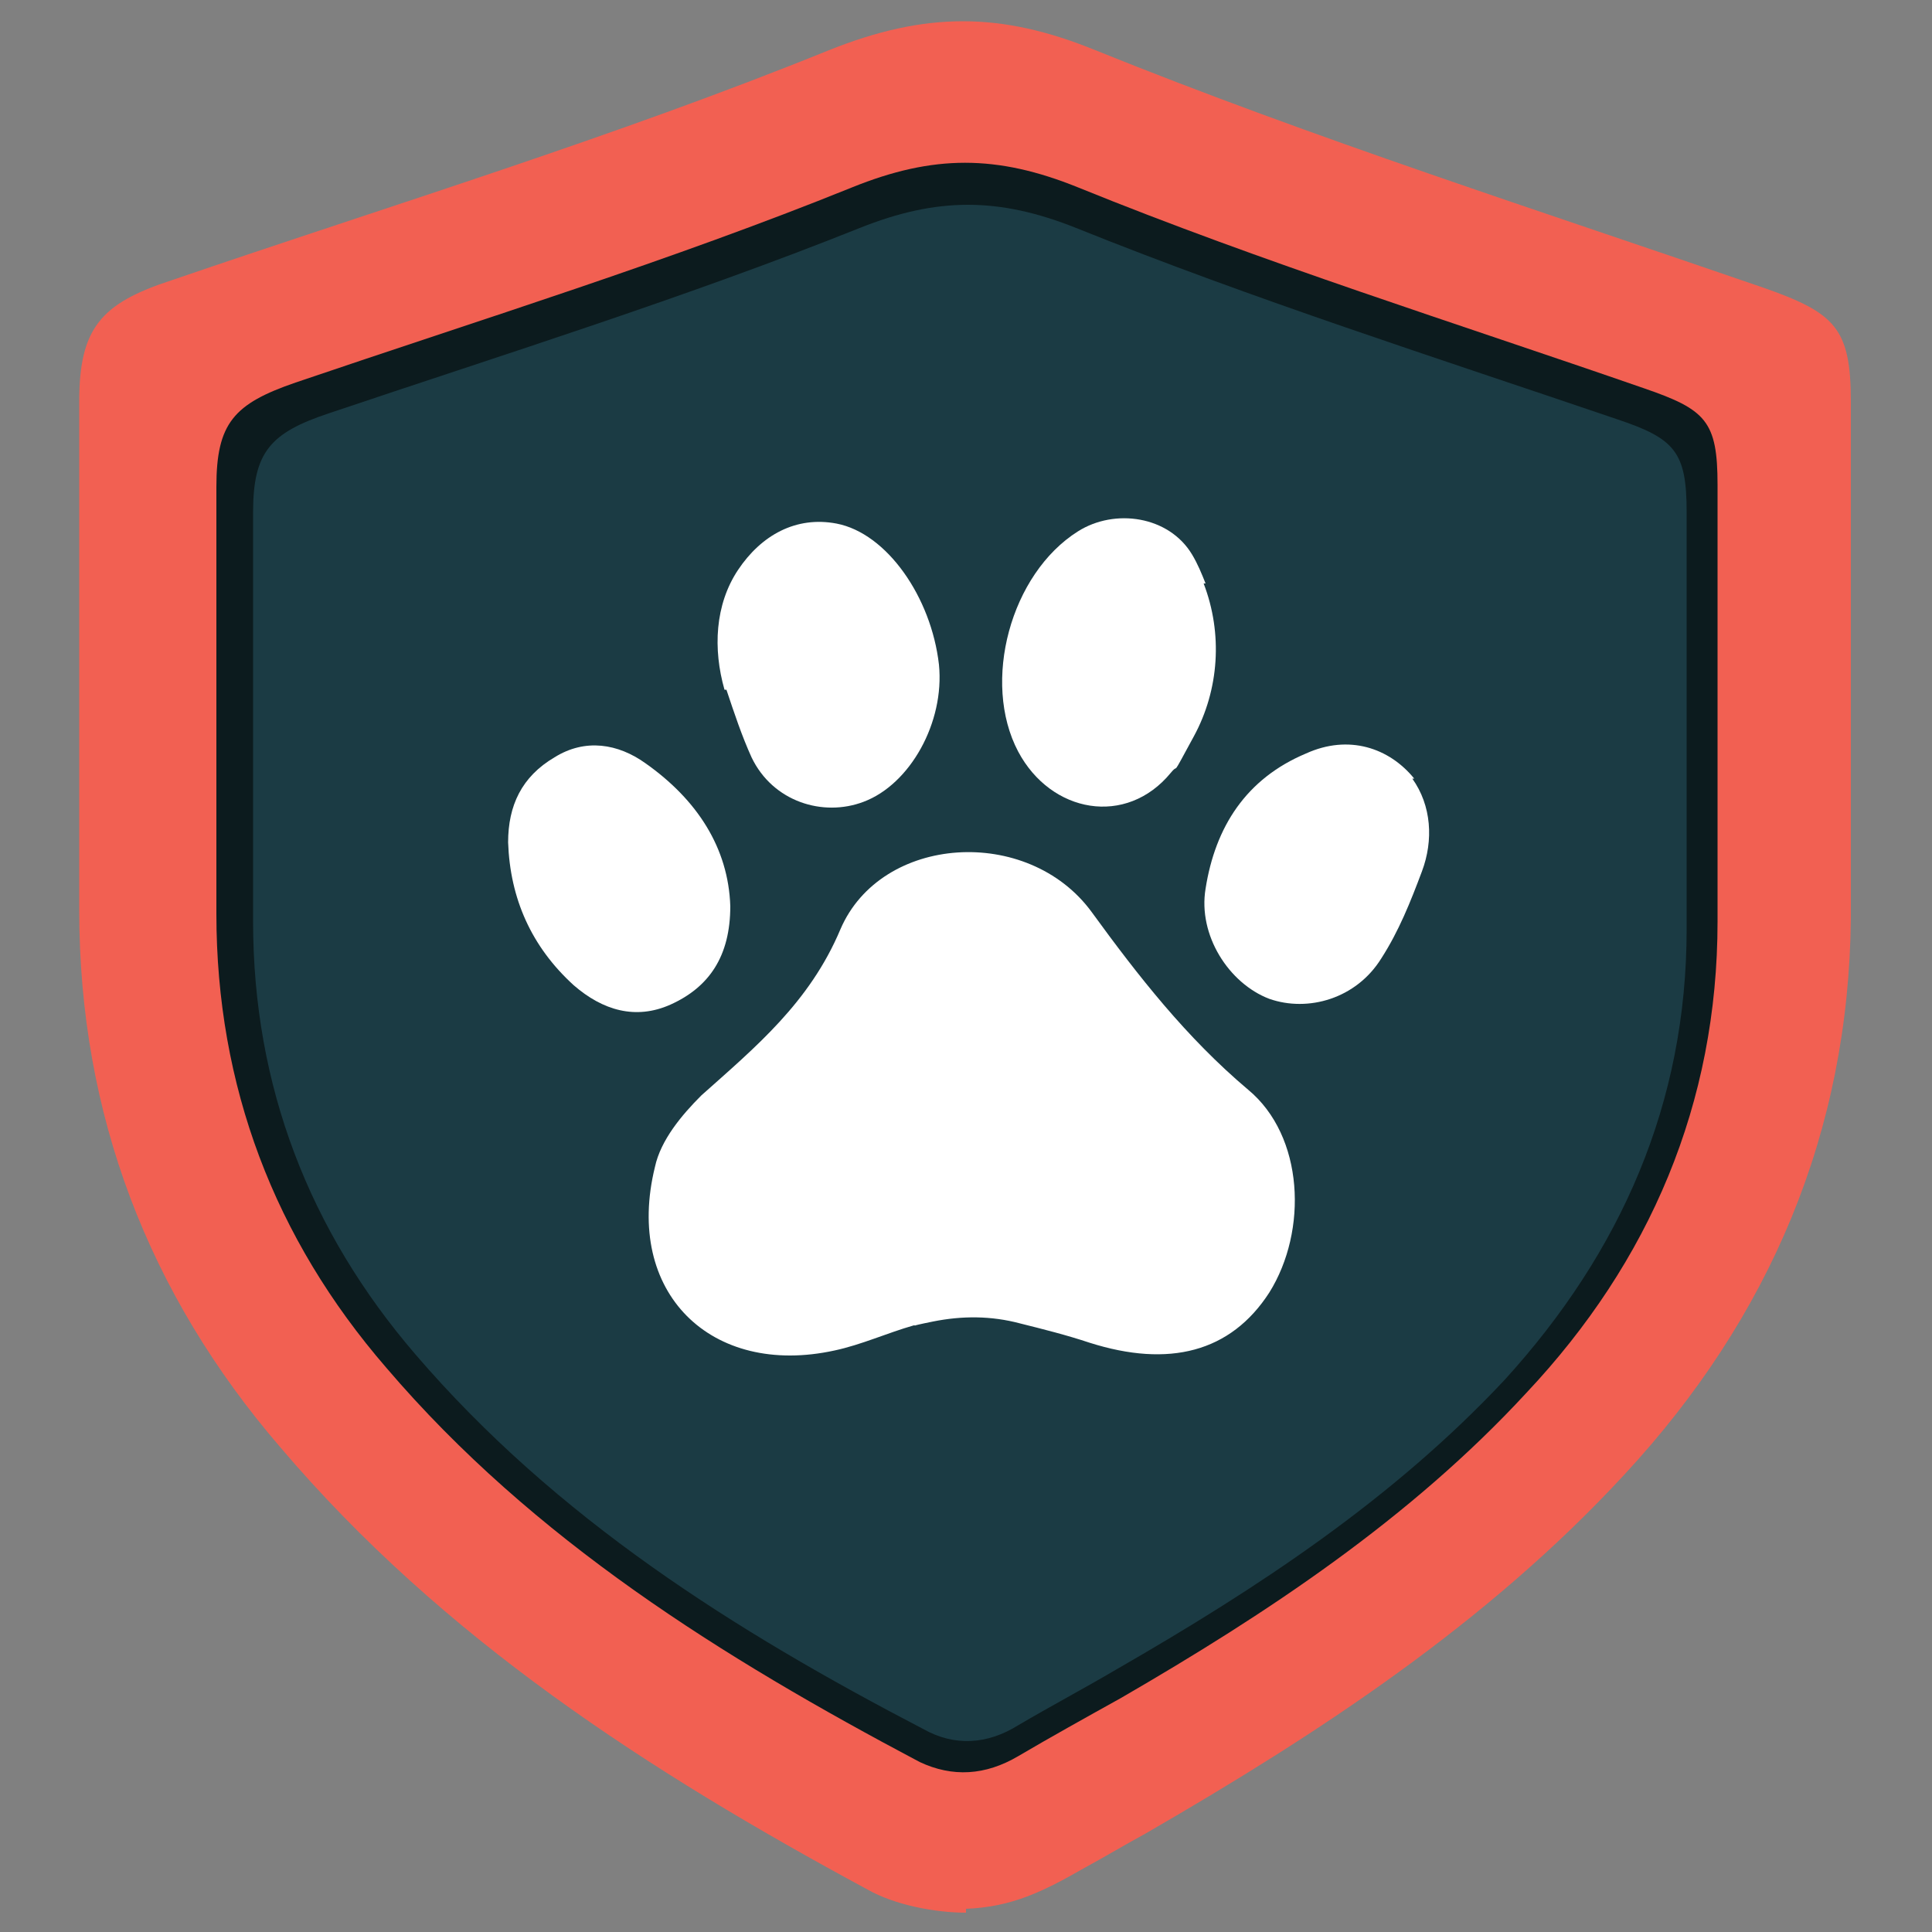 <?xml version="1.0" encoding="UTF-8"?>
<svg xmlns="http://www.w3.org/2000/svg" version="1.1" viewBox="0 0 100 100">
  <rect x="0" y="0" width="100" height="100" fill="#808080" stroke="none"/>
  <!-- Generator: Adobe Illustrator 29.5.1, SVG Export Plug-In . SVG Version: 2.1.0 Build 141)  -->
  <defs>
    <style>
      .st0 {
        fill: #fff;
      }

      .st1 {
        fill: #0c1b1e;
      }

      .st2 {
        fill: none;
      }

      .st3 {
        fill: #f26052;
      }

      .st4 {
        stroke: #000;
        stroke-linecap: round;
        stroke-linejoin: round;
        stroke-width: .2px;
      }

      .st4, .st5 {
        fill: #1b3b44;
      }

      .st6 {
        display: none;
      }
    </style>
  </defs>
  <g id="Calque_1" class="st6">
    <g>
      <path class="st5" d="M84.4,56.1c0,21.1-17.3,38.5-38.4,38.6-20.9,0-38.3-17.4-38.3-38.1,0-21,17.2-38.4,38-38.4,21.7,0,38.7,16.7,38.7,38ZM13.1,56.5c-.3,16.8,14.8,32.3,31.8,32.5,18.3.3,33.8-14.4,34.1-32.3.3-17.3-14.3-32.7-31.2-33-19.3-.4-34.3,13.8-34.7,32.8Z"/>
      <path class="st0" d="M88.1,56c0,23.2-19,42.3-42.2,42.3-22.9,0-42.1-19-42.1-41.9,0-23.1,18.9-42.1,41.8-42.2,23.8,0,42.5,18.3,42.5,41.7ZM7.8,56.4c-.3,19.6,17.2,37.5,37,37.8,21.3.3,39.3-16.7,39.6-37.6.3-20.1-16.6-38-36.3-38.4-22.5-.4-39.9,16.1-40.3,38.1Z"/>
      <path class="st5" d="M88.2,54.2c-1.4-16.9-10-28.8-24.9-36.3,6.1-5.1,12.1-10.2,18-15.3.4-.4.9-1,1.3-1,4.2,0,8.3,0,12.5.2.4,0,1,1.5,1,2.3-.3,5.9-.4,11.9-1.1,17.8-1.2,9.7-2.9,19.4-4.5,29.1-.2,1.2-1,2.3-1.5,3.4-.3,0-.5-.1-.8-.2ZM82.1,12.8c.2.2.3.5.5.7.7-.3,1.8-.4,2-.9,1.6-3.2,3-6.6,4.5-9.9-.2-.2-.3-.4-.5-.6-.7.4-1.9.6-2.2,1.3-1.6,3.1-2.9,6.3-4.3,9.4ZM78,25.3c.7-.5,1.3-.6,1.5-1,1-2.1,2-4.3,2.9-6.4.1-.3-.4-1.2-.6-1.2-.5,0-1.3.3-1.5.7-1,2-2,4.1-2.8,6.2-.2.4.3,1,.5,1.8Z"/>
      <path class="st0" d="M13.1,56.5c.3-19,15.3-33.2,34.7-32.8,17,.3,31.5,15.7,31.2,33-.3,17.9-15.8,32.6-34.1,32.3-17-.3-32.1-15.7-31.8-32.5ZM26.8,76.8c1-.4,1.4-.6,1.7-.7,7.9-3.9,15.7-7.8,23.5-11.8.9-.5,1.8-1.4,2.2-2.3,3.8-7.7,7.5-15.4,11.2-23.1.4-.8.3-1.9.5-2.9-1,.1-2.2,0-3.1.4-7.6,3.9-15.2,7.8-22.8,11.8-.9.5-1.7,1.4-2.2,2.3-2.1,4.2-4.1,8.4-6.1,12.6-1.8,3.7-3.6,7.4-5.3,11.2-.3.6.1,1.5.2,2.5ZM20.3,56.6s0,0,0,0c1.3,0,2.5,0,3.8,0,.4,0,1-.7,1-1,0-.3-.6-1-1-1-2.4-.1-4.9-.1-7.3,0-.4,0-1,.7-1,1,0,.4.6,1,1,1,1.2.1,2.4,0,3.5,0ZM44.8,31c0,.9,0,1.9,0,2.8,0,.4.6.8.9,1.2.4-.3,1.1-.6,1.1-1,.1-2,0-4.1,0-6.1,0-.3-.7-.6-1.1-1-.3.4-.9.8-.9,1.2-.1.9,0,1.9,0,2.8ZM71.5,54.5h0c-1.2,0-2.4,0-3.6,0-.4,0-.8.6-1.2.9.3.4.7,1.1,1,1.1,2.5,0,4.9.1,7.4,0,.4,0,.7-.7,1-1.1-.4-.3-.9-.9-1.3-1-1.1-.1-2.2,0-3.3,0ZM47,82h0c0-.9.1-1.8,0-2.6,0-.5-.6-.9-1-1.4-.4.5-1.1.9-1.1,1.4-.1,1.7-.1,3.5,0,5.2,0,.5.7.9,1,1.3.4-.5,1-.9,1.1-1.4.2-.8,0-1.7,0-2.6ZM33.9,42.7c-2.4-2.5-4.2-4.5-6.1-6.5-.2,0-.5,0-.7.1,0,.7,0,1.7.3,2,2,1.4,2.8,4.6,6.5,4.3ZM67,75.6c-2-2.2-3.8-4.1-5.9-6.5-1.2,3.1,1.3,3.8,2.4,5.1.8.9,1.6,3.1,3.5,1.4Z"/>
      <path class="st0" d="M82.1,12.8c1.4-3.2,2.8-6.4,4.3-9.4.3-.6,1.4-.8,2.2-1.3.2.2.3.4.5.6-1.5,3.3-2.9,6.6-4.5,9.9-.3.5-1.3.6-2,.9-.2-.2-.3-.5-.5-.7Z"/>
      <path class="st0" d="M78,25.3c-.2-.7-.7-1.4-.5-1.8.8-2.1,1.8-4.2,2.8-6.2.2-.4,1-.6,1.5-.7.2,0,.7.9.6,1.2-.9,2.2-1.8,4.3-2.9,6.4-.2.4-.7.5-1.5,1Z"/>
      <path class="st5" d="M20.3,56.6c-1.2,0-2.4,0-3.5,0-.4,0-1-.7-1-1,0-.4.6-1,1-1,2.4,0,4.9,0,7.3,0,.4,0,1,.7,1,1,0,.4-.6,1-1,1-1.3.1-2.5,0-3.8,0,0,0,0,0,0,0Z"/>
      <path class="st5" d="M44.8,31c0-.9-.1-1.9,0-2.8,0-.4.6-.8.9-1.2.4.3,1.1.6,1.1,1,.1,2,.1,4.1,0,6.1,0,.3-.7.6-1.1,1-.3-.4-.8-.8-.9-1.2-.1-.9,0-1.9,0-2.8Z"/>
      <path class="st5" d="M71.5,54.5c1.1,0,2.2-.1,3.3,0,.5,0,.9.6,1.3,1-.3.4-.7,1.1-1,1.1-2.5,0-4.9,0-7.4,0-.4,0-.7-.7-1-1.1.4-.3.8-.9,1.2-.9,1.2-.1,2.4,0,3.6,0h0Z"/>
      <path class="st5" d="M47,82c0,.9.1,1.8,0,2.6-.1.5-.7.9-1.1,1.4-.4-.4-1-.9-1-1.3-.1-1.7-.1-3.5,0-5.2,0-.5.7-1,1.1-1.4.3.5.9.9,1,1.4.2.8,0,1.7,0,2.6h0Z"/>
      <path class="st5" d="M33.9,42.7c-3.7.3-4.6-2.9-6.5-4.3-.4-.3-.2-1.3-.3-2,.2,0,.5,0,.7-.1,1.9,2,3.8,4,6.1,6.5Z"/>
      <path class="st5" d="M67,75.6c-1.9,1.6-2.8-.5-3.5-1.4-1-1.2-3.6-2-2.4-5.1,2.1,2.3,3.9,4.3,5.9,6.5Z"/>
      <path class="st0" d="M46.2,60.4c-2.2,0-4.3-2.3-4.3-4.5,0-2.2,2.2-4.1,4.7-4.2,2.3,0,4.2,1.8,4.1,4,0,2.5-2.1,4.7-4.4,4.7Z"/>
      <g>
        <path class="st2" d="M41.9,55.8c0,2.3,2.1,4.5,4.3,4.5,2.1,0,4.1-1.9,4.4-4.2-2.7-1.4-4.3-2.3-4.3-2.3l-1.6-1.8c-1.6.7-2.8,2.2-2.8,3.8Z"/>
        <path class="st5" d="M46.2,60.4c-2.2,0-4.3-2.3-4.3-4.5,0-1.6,1.2-3.1,2.8-3.8l-3.8-4.3c-.3.1-.5.3-.8.4-.9.5-1.7,1.4-2.2,2.3-2.1,4.2-4.1,8.4-6.1,12.6-1.8,3.7-3.6,7.4-5.3,11.2-.3.6.1,1.5.2,2.5,1-.4,1.4-.6,1.7-.7,7.9-3.9,15.7-7.8,23.5-11.8.9-.5,1.8-1.4,2.2-2.3.5-1.1,1-2.1,1.6-3.2-2-.9-3.8-1.8-5.3-2.6-.3,2.3-2.2,4.2-4.4,4.2Z"/>
        <path class="st3" d="M65.9,36c-1,.1-2.2,0-3.1.4-7.4,3.7-14.7,7.5-22,11.4l3.8,4.3c.6-.2,1.2-.4,1.9-.4,2.3,0,4.2,1.8,4.1,4,0,.2,0,.3,0,.5,1.5.8,3.3,1.7,5.3,2.6,3.2-6.6,6.4-13.2,9.6-19.9.4-.8.3-1.9.5-2.9Z"/>
      </g>
    </g>
  </g>
  <g id="Calque_2" class="st6">
    <g>
      <path class="st0" d="M74.5,41.5c.3,17.3-14,32.3-31.1,32.6-17.5.3-32.2-13.8-32.4-31.1-.3-18.2,13.8-33.2,31.7-33.2,17.8,0,31.9,14.4,31.8,31.7ZM27.8,55.4c0,3.9,1.4,5.9,5.1,6.3,2.4.3,5-.4,7.5-.5,2,0,3.9-.1,5.9,0,1.5.1,3.1.7,4.6.9,4.7.5,8.4-3.6,6.9-8.1-.7-2-2.2-3.8-3.6-5.6-1.3-1.7-3-3.1-4.1-4.9-4.4-6.8-11.3-6.5-15.2.6-.9,1.6-2.2,3.1-3.5,4.4-2.1,2-3.7,4.2-3.5,7ZM41.3,29.5c-.5-1.7-.7-3.2-1.4-4.6-.8-1.8-2.4-3.1-4.3-2.5-1.4.4-2.9,1.7-3.5,2.9-1.3,3-.7,6,1.4,8.5,1.8,2.1,4.6,2,6.2-.3.8-1.2,1.1-2.7,1.5-4ZM54.4,28.3c0-3.5-1.5-5.9-4-6-2.5-.1-4.9,2.4-5.4,5.4-.6,4,1,7.3,3.6,7.5,3.1.3,5.7-2.9,5.7-7ZM64.2,38.2c0-3-1.8-5.1-4.1-5.1-2.9,0-6,3.8-6,7.5,0,2.4,1.9,4.3,4.3,4.3,2.9,0,5.9-3.4,5.8-6.6ZM26.8,44.8c2,.1,3.4-.7,4-2.6.9-2.5-.5-6.4-2.9-8.1-1.5-1.2-3.2-1.3-4.8-.2-.1,0-.3.2-.4.3-1.8,2-1.8,4.3-.8,6.6.9,2.2,2.3,3.9,4.9,4.1Z"/>
      <path class="st3" d="M27.8,55.4c-.2-2.8,1.4-5,3.5-7,1.3-1.3,2.6-2.8,3.5-4.4,3.9-7.1,10.8-7.3,15.2-.6,1.1,1.8,2.9,3.2,4.1,4.9,1.3,1.8,2.9,3.6,3.6,5.6,1.4,4.5-2.2,8.6-6.9,8.1-1.5-.2-3.1-.7-4.6-.9-2-.2-3.9-.1-5.9,0-2.5.1-5,.7-7.5.5-3.7-.4-5.1-2.4-5.1-6.3Z"/>
      <path class="st3" d="M41.3,29.5c-.5,1.3-.8,2.8-1.5,4-1.6,2.3-4.4,2.4-6.2.3-2.2-2.5-2.7-5.5-1.4-8.5.6-1.3,2.1-2.5,3.5-2.9,1.9-.6,3.5.7,4.3,2.5.6,1.4.9,3,1.4,4.6Z"/>
      <path class="st3" d="M54.4,28.3c0,4-2.7,7.3-5.7,7-2.7-.3-4.2-3.5-3.6-7.5.5-3.1,2.9-5.5,5.4-5.4,2.5.1,4,2.4,4,6Z"/>
      <path class="st3" d="M64.2,38.2c0,3.2-2.9,6.6-5.8,6.6-2.4,0-4.3-1.9-4.3-4.3,0-3.7,3.1-7.5,6-7.5,2.3,0,4,2.2,4.1,5.1Z"/>
      <path class="st3" d="M26.8,44.8c-2.6-.1-4-1.9-4.9-4.1-1-2.3-1-4.6.8-6.6.1-.1.3-.2.4-.3,1.7-1.1,3.3-.9,4.8.2,2.4,1.8,3.8,5.6,2.9,8.1-.7,1.9-2,2.7-4,2.6Z"/>
      <g>
        <path class="st2" d="M42.7,9.8c-17.9,0-32,14.9-31.7,33.2.3,17.3,14.9,31.4,32.4,31.1,17.1-.3,31.4-15.3,31.1-32.6.1-17.3-14-31.6-31.8-31.7Z"/>
        <path class="st4" d="M78.4,71.5c-1-1.7-2.8-2.8-4.2-4.4,15.1-19.7,9.9-43.1-4.8-55.8C54.7-1.4,32.3-1.8,17.1,10.8,1.8,23.4-2,45.3,8.1,62.5c4.9,8.4,11.9,14.5,21.2,17.7,12.7,4.3,24.7,2.6,36-4.8,2.1,3,3.2,4,4.4,4.7,4.1-4.3,5.1-5.7,8.7-8.6ZM43.4,74.1c-17.5.3-32.2-13.8-32.4-31.1-.3-18.2,13.8-33.2,31.7-33.2,17.8,0,31.9,14.4,31.8,31.7.3,17.3-14,32.3-31.1,32.6Z"/>
        <path class="st3" d="M83.2,95.5c2.6,2.9,5.5,3.8,9.2,3.5,2.8-.2,3.7-1.5,4.6-4.2,2.6-7.8-13.5-21.4-18.6-23.3-3.6,2.9-4.6,4.2-8.7,8.6,0,2.7,9.8,11.4,13.5,15.4Z"/>
      </g>
    </g>
  </g>
  <g id="Calque_3" class="st6">
    <g>
      <path class="st3" d="M49.8,14.3c.9-1,1.5-1.6,2.1-2.3,9.8-11.7,31.9-8,36.6,8.3,2.1,7.4,1,14.1-3.3,20.5-8.1,11.8-18.3,21.4-30.1,29.3-3.2,2.2-6,2.3-9.4.2-12.4-8-23.2-17.5-31-30.1-4.3-6.9-6-14.4-2.7-22.3,3.3-7.9,9.5-11.9,17.8-12.6,8.1-.8,15.1,1.4,20,8.9ZM52.3,54.4c0,.1,0,.3,0,.4,1,0,2.1,0,3.1,0,2.6,0,4.6-.9,5.6-3.4,1-2.5.2-4.6-2.1-6.7-1.2-1.1-2.3-2.4-3-3.8-1-2.2-2.6-3.4-4.8-3.6-2.3-.2-4.4.5-5.9,2.6-1.3,1.8-2.8,3.5-4.4,5.1-1.9,1.9-2.6,4.6-1.4,7.1.9,2,3.5,3.1,6,2.8,2.2-.3,4.5-.4,6.8-.6ZM60.4,28.1c0-3.2-1.5-5.1-4-5-2.5,0-4.9,2.9-4.9,5.9,0,3,1.6,5.3,3.9,5.4,2.8,0,5.1-2.7,5.1-6.2ZM48.7,29.1c0-3-2.2-5.5-4.8-5.6-2.4,0-4.2,2.1-4.2,5,0,3.2,2.4,6.3,4.9,6.2,2.1,0,4.1-2.8,4.1-5.6ZM68.7,35.7c0-2.4-1.1-3.8-3.3-3.8-2.9,0-5.7,3-5.8,6.3,0,2.4,1.1,4.1,3,4.2,2.8.2,6-3.4,6.1-6.7ZM31.4,36.1c-.2,3,2.1,5.8,5,6,2.1.2,4-1.6,4.3-3.7.3-2.7-2.5-6.1-5.2-6.4-2.2-.2-3.9,1.5-4.1,4.1Z"/>
      <path class="st4" d="M86.5,83.2c-2.3.5-3.7,1-6,1.5-2,.4-4.1,1.1-5.4-1.1-1.6-2.5-.3-4.7,1.5-6.8s2.1-2.9,3-4.4c2.4-4.2,6.2-4.5,9.2-.9,1,1.2,2.1,2.4,3.4,3.2,2,1.3,3.5,2.9,3.1,5.3-.4,2.4-3.5,2.1-5.5,2.4-1,.2-2.4.5-3.1.7Z"/>
      <path class="st4" d="M23.8,79.1c.5,1.1.7,2.3.3,3.5-.6,1.8-2.1,2.6-4.1,2.2-3.5-.6-7-1-10.4-1.9-1.4-.4-3-1.6-3.6-2.9-.4-1,.3-2.9,1.1-3.9,1.5-2,3.4-3.7,5.1-5.5,2.7-2.7,6.6-2.1,8.3,1.3,1.3,2.5,2.4,5.1,3.4,7.3Z"/>
      <path class="st4" d="M51.4,81.2c1.6-.7,2.1-.9,3.7-.9,2.6,0,4,2.6,3.5,5.7-.2,1.1-.6,2.2-1.1,3.2-1.8,3.7-5.1,6.1-7.5,5.6-3.8-.9-7.9-5.3-8.2-9-.2-2.4.6-4.3,2.9-5.3,2.3-1.1,4.7-1.1,5.9.6.2.3.6.3.9.1Z"/>
      <path class="st4" d="M75.2,62.3c.1-1.6.6-3.3,2.8-3.5,2.1-.2,4.2,2.3,4.2,5.1,0,2.3-1.1,3.9-2.9,3.9-2.3,0-4-2.2-4.1-5.5Z"/>
      <path class="st4" d="M15.9,61.8c0,2.3-1.3,4.3-2.9,4.4-1.9.1-3.7-2-3.8-4.6,0-2.4,1.4-4.4,3.2-4.4,1.9,0,3.4,2,3.5,4.5Z"/>
      <path class="st4" d="M84.4,62.5c0-2.5,1.5-4.7,3.3-4.7,1.8,0,3.2,1.8,3.2,4.1,0,2.5-1.7,4.9-3.5,4.9-1.7,0-3-1.8-3-4.2Z"/>
      <path class="st4" d="M25,62.3c0,2.6-1.8,5.1-3.9,5.1-2.3,0-2.8-1.8-2.9-3.6-.1-2.3,2-4.9,3.9-4.8,1.9.1,3,1.3,2.9,3.3Z"/>
      <path class="st4" d="M76.5,71.9c0,1.3-.8,2.5-2.7,2.6-2.1,0-4.1-2.2-4-4.7,0-1.7.7-3.1,2.7-3.2,2,0,4,2.4,4,5.3Z"/>
      <path class="st4" d="M90.9,69.2c.1-2.3,2.1-4.8,3.7-4.7,2.3.2,2.7,2,2.7,3.8,0,2.4-1.8,4.4-3.7,4.3-1.7,0-2.9-1.4-2.7-3.4Z"/>
      <path class="st4" d="M3.1,68.1c-.4-1.5.1-3.3,1.5-4.1s.4-.2.6-.3c1.7-.4,3.8,2.4,3.8,4.9,0,1.6-.5,3-2.5,3-1.4,0-2.8-1.4-3.4-3.5Z"/>
      <path class="st4" d="M30,69.3c.4,1.9-1.6,5.7-3.6,5.6-1.8-.1-2.4-1.5-2.4-3.1,0-2.1,2.4-4.9,4.2-4.5,1,.2,1.8,1.4,1.9,2Z"/>
      <path class="st0" d="M52.3,54.4c-2.3.2-4.5.4-6.8.6-2.5.3-5.1-.9-6-2.8-1.2-2.5-.6-5.2,1.4-7.1,1.6-1.6,3.1-3.3,4.4-5.1,1.5-2.1,3.6-2.8,5.9-2.6,2.2.2,3.8,1.4,4.8,3.6.7,1.4,1.8,2.8,3,3.8,2.3,2.1,3.1,4.2,2.1,6.7-1,2.5-3,3.5-5.6,3.4-1,0-2.1,0-3.1,0,0-.1,0-.3,0-.4Z"/>
      <path class="st0" d="M60.4,28.1c0,3.5-2.3,6.3-5.1,6.2-2.2,0-3.9-2.4-3.9-5.4,0-3,2.4-5.8,4.9-5.9,2.5,0,4,1.8,4,5Z"/>
      <path class="st0" d="M48.7,29.1c0,2.8-2,5.6-4.1,5.6-2.5,0-4.9-2.9-4.9-6.2,0-2.9,1.8-5.1,4.2-5,2.6,0,4.8,2.5,4.8,5.6Z"/>
      <path class="st0" d="M68.7,35.7c0,3.3-3.3,6.9-6.1,6.7-1.9-.1-3.1-1.8-3-4.2.1-3.3,2.9-6.3,5.8-6.3,2.2,0,3.3,1.3,3.3,3.8Z"/>
      <path class="st0" d="M31.4,36.1c.2-2.7,1.9-4.3,4.1-4.1,2.7.3,5.4,3.7,5.2,6.4-.2,2.2-2.2,3.9-4.3,3.7-2.9-.2-5.2-3-5-6Z"/>
    </g>
  </g>
  <g id="Calque_4">
    <path class="st3" d="M50,99c-1.6,0-3.7-.4-5.1-1.2-11.3-6.1-22-13-30.4-22.9-6.8-7.9-10.4-17.2-10.4-27.8,0-4,0-8,0-12,0-4.8,0-9.5,0-14.3,0-3.8,1.1-5.1,4.8-6.3,11.4-3.9,22.9-7.4,34-11.9,5-2,8.9-2,13.8,0,11.4,4.6,23,8.3,34.6,12.3,3.7,1.3,4.5,2.1,4.5,5.9,0,8.9,0,17.8,0,26.7-.1,11.1-4.2,20.7-11.7,28.8-7.1,7.7-15.8,13.4-24.8,18.6-1.1.6-2.1,1.2-3.2,1.8-2.1,1.2-3.7,2-6.1,2.1h0Z"/>
    <path class="st1" d="M11.2,37.3c0-4,0-8.1,0-12.1,0-3.3.9-4.3,4.1-5.4,9.7-3.3,19.4-6.3,28.8-10.1,4.2-1.7,7.5-1.7,11.7,0,9.6,3.9,19.5,7,29.3,10.4,3.2,1.1,3.8,1.7,3.8,5,0,7.5,0,15.1,0,22.6,0,9.4-3.5,17.6-9.9,24.4-6,6.5-13.4,11.4-21,15.8-1.8,1-3.6,2-5.3,3-1.7,1-3.4,1.1-5.1.3-10.2-5.4-20-11.5-27.6-20.4-5.8-6.7-8.8-14.6-8.8-23.5,0-3.4,0-6.8,0-10.2Z"/>
    <path class="st5" d="M13.1,38c0-3.8,0-7.7,0-11.5,0-3.1.9-4.1,3.9-5.1,9.2-3.1,18.5-6,27.5-9.6,4-1.6,7.2-1.6,11.2,0,9.2,3.7,18.6,6.7,28,9.9,3,1,3.6,1.7,3.6,4.8,0,7.2,0,14.4,0,21.6,0,9-3.4,16.7-9.4,23.3-5.8,6.2-12.8,10.8-20.1,15-1.7,1-3.4,1.9-5.1,2.9-1.6,1-3.3,1.1-4.9.2-9.8-5.1-19-10.9-26.3-19.4-5.5-6.4-8.4-13.9-8.4-22.4,0-3.2,0-6.5,0-9.7Z"/>
    <path class="st0" d="M52.8,68.5c-1.5-.4-3-.4-4.5-.1s-.7.2-1,.2c-1.4.4-2.7,1-4.1,1.3-6.4,1.4-10.9-3-9.3-9.5.3-1.4,1.4-2.7,2.4-3.7,2.8-2.5,5.6-4.8,7.2-8.6,2.1-4.9,9.7-5.4,13-.9,2.4,3.3,4.9,6.5,8.1,9.2,2.9,2.4,3.1,7.3,1.1,10.5-2,3.1-5.2,3.9-9.3,2.6-1.2-.4-2.4-.7-3.6-1Z"/>
    <path class="st0" d="M37.5,35.7c-.6-2.1-.5-4.4.7-6.2s3-2.8,5.1-2.4c2.6.5,4.9,3.8,5.3,7.3.3,3-1.5,6.2-3.9,7.1-2.1.8-4.7,0-5.8-2.3-.5-1.1-.9-2.3-1.3-3.5Z"/>
    <path class="st0" d="M62.3,30.2c1,2.6.8,5.5-.5,7.9s-.7,1.3-1.2,1.9c-2.3,2.8-6.2,2.1-7.9-1.1-1.9-3.6-.4-9.2,3.1-11.4,1.9-1.2,4.7-.8,5.9,1.2.3.5.5,1,.7,1.5Z"/>
    <path class="st0" d="M37.8,46.9c0,2.6-1.1,4.2-3.1,5.1-1.8.8-3.5.3-5-1-2.2-2-3.3-4.5-3.4-7.4,0-1.9.7-3.4,2.4-4.4,1.6-1,3.3-.7,4.7.3,2.7,1.9,4.3,4.4,4.4,7.4Z"/>
    <path class="st0" d="M73.1,40.3c1,1.4,1.1,3.2.5,4.8s-1.2,3.1-2.1,4.5c-1.3,2.1-3.8,2.8-5.8,2.1-2.1-.8-3.7-3.3-3.3-5.7.5-3.2,2.1-5.7,5.2-7,2.2-1,4.3-.3,5.6,1.3Z"/>
  </g>
</svg>